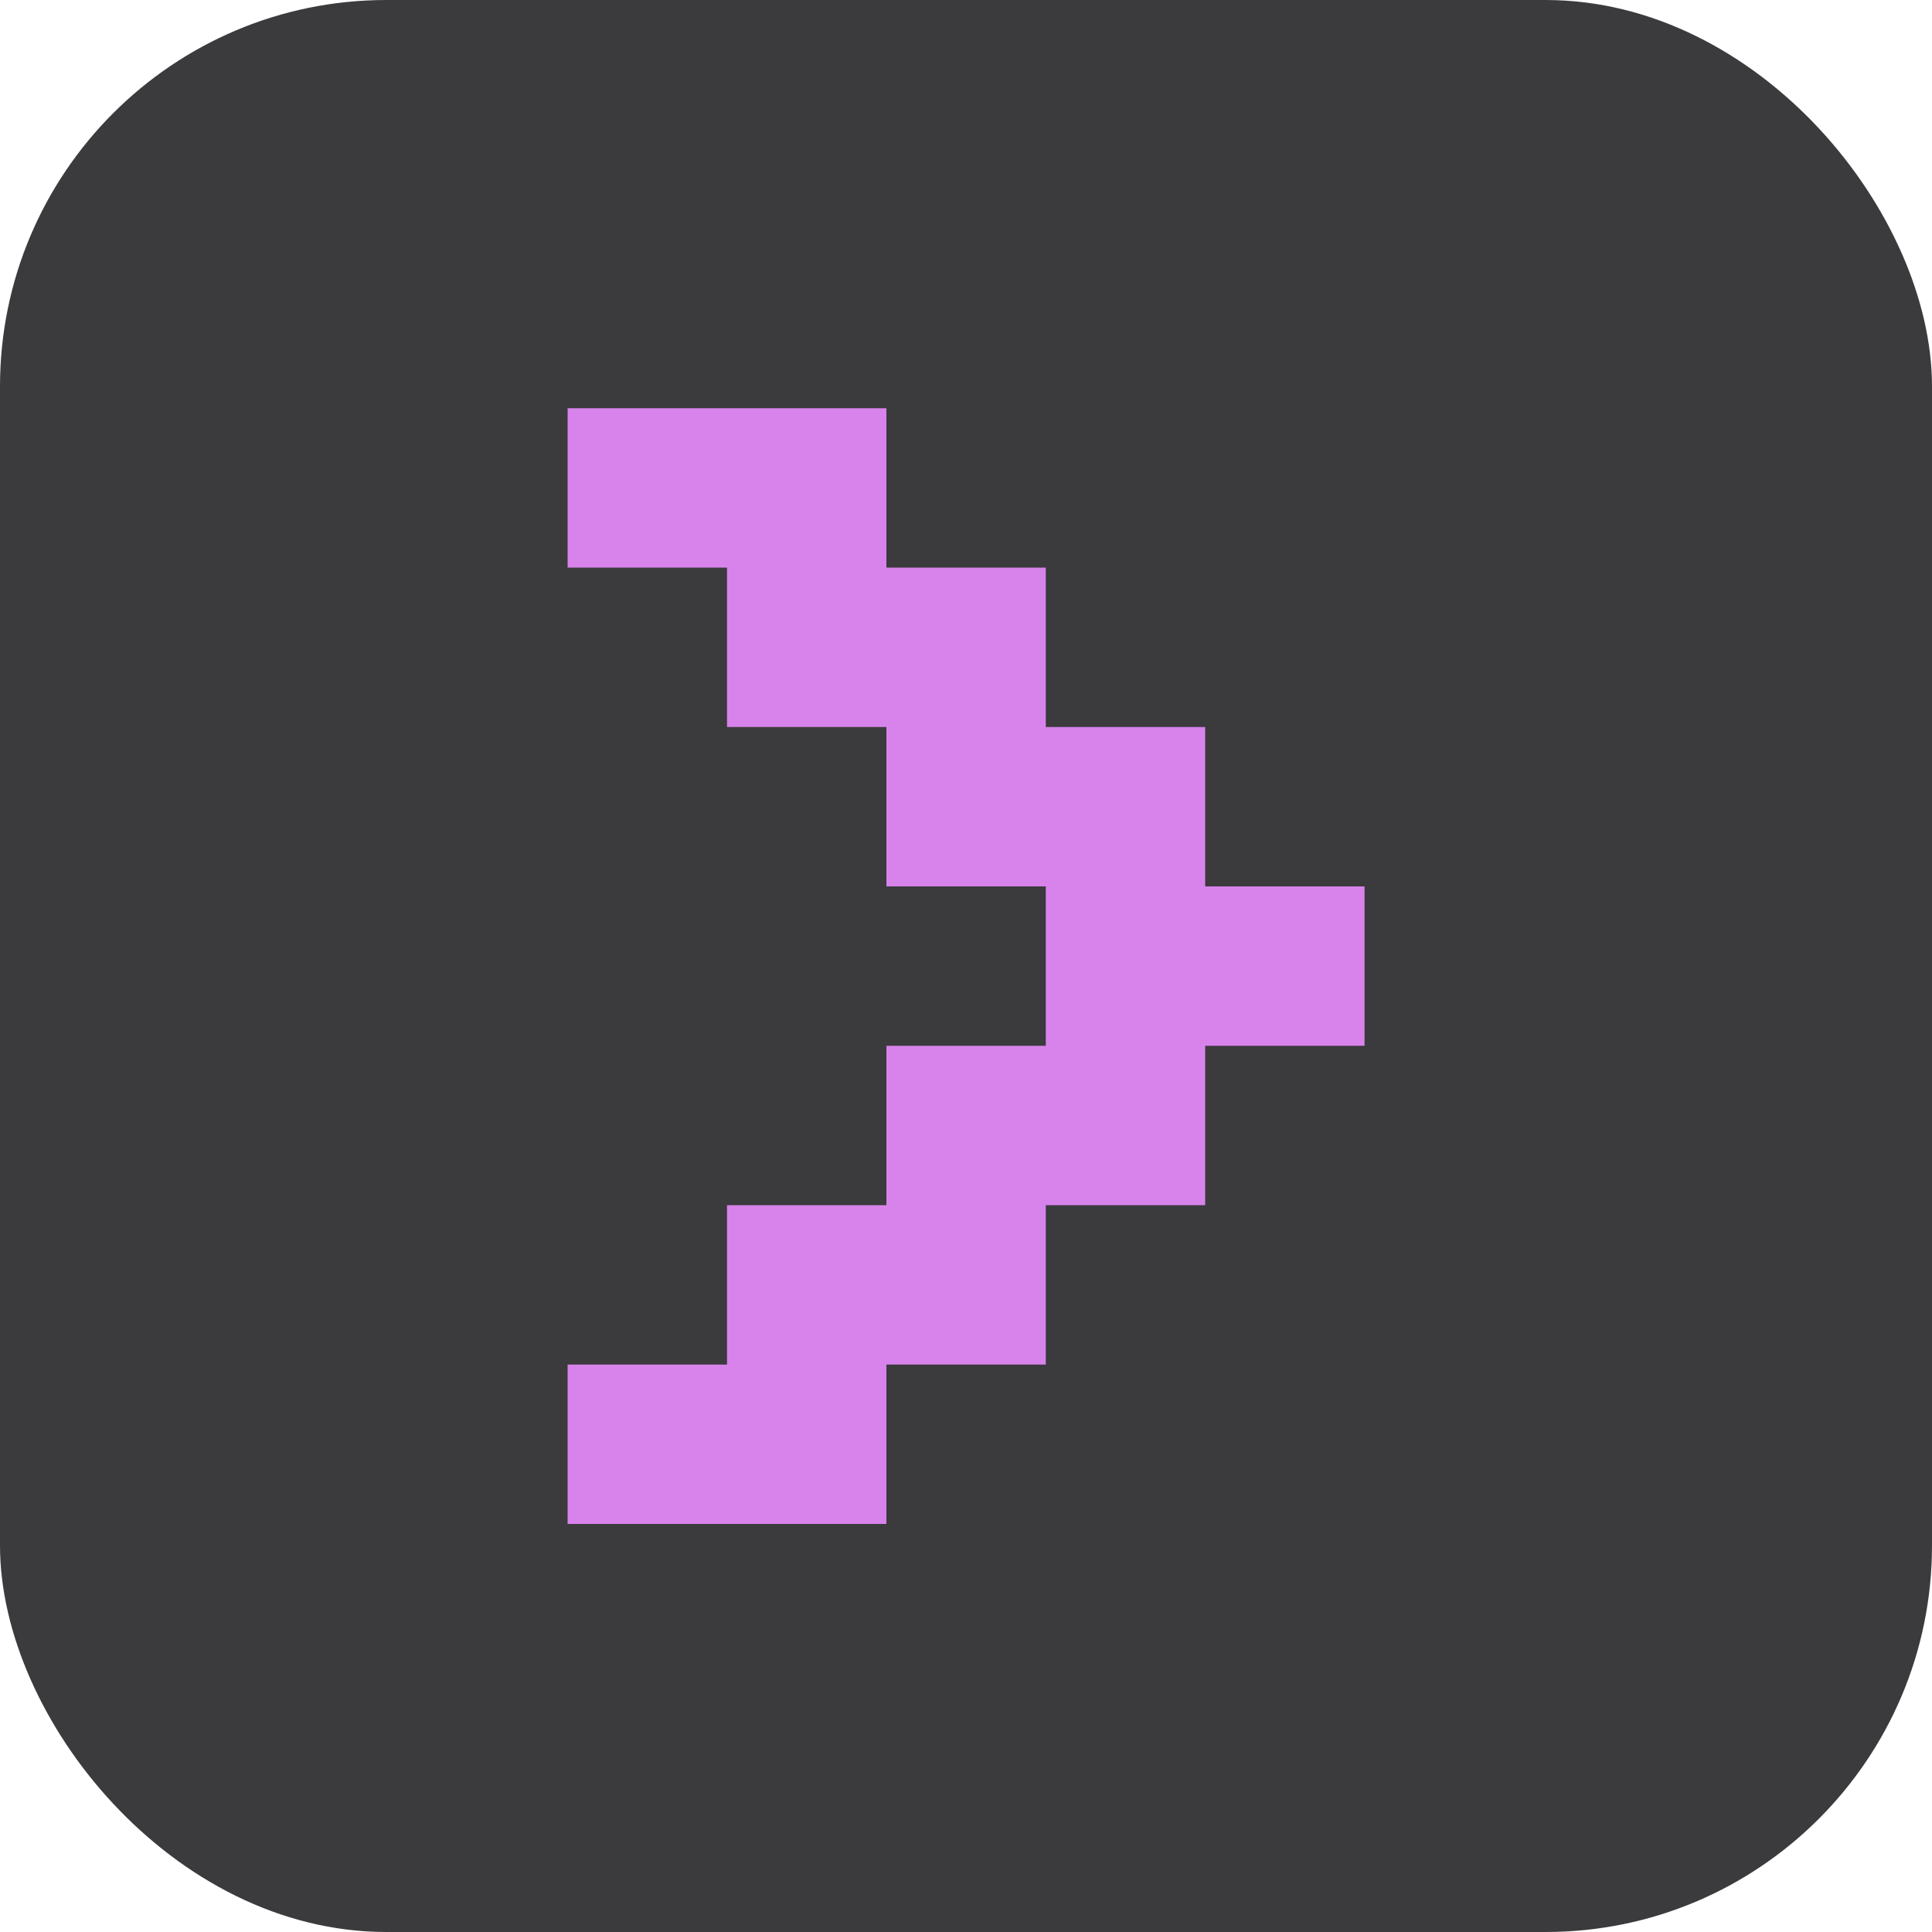 <svg xmlns="http://www.w3.org/2000/svg" width="256" height="256" viewBox="0 0 100 100"><rect width="100" height="100" rx="20" fill="#3b3a3d"></rect><path d="M45.88 78.88L29.38 78.88L29.38 70.63L37.63 70.63L37.63 62.38L45.88 62.38L45.88 54.13L54.13 54.13L54.13 45.88L45.88 45.88L45.88 37.63L37.63 37.63L37.63 29.38L29.38 29.38L29.38 21.13L45.88 21.13L45.88 29.38L54.13 29.38L54.13 37.63L62.38 37.63L62.38 45.88L70.63 45.88L70.63 54.13L62.38 54.13L62.38 62.38L54.13 62.38L54.13 70.63L45.88 70.63L45.88 78.88Z" fill="#d883eb"></path></svg>
